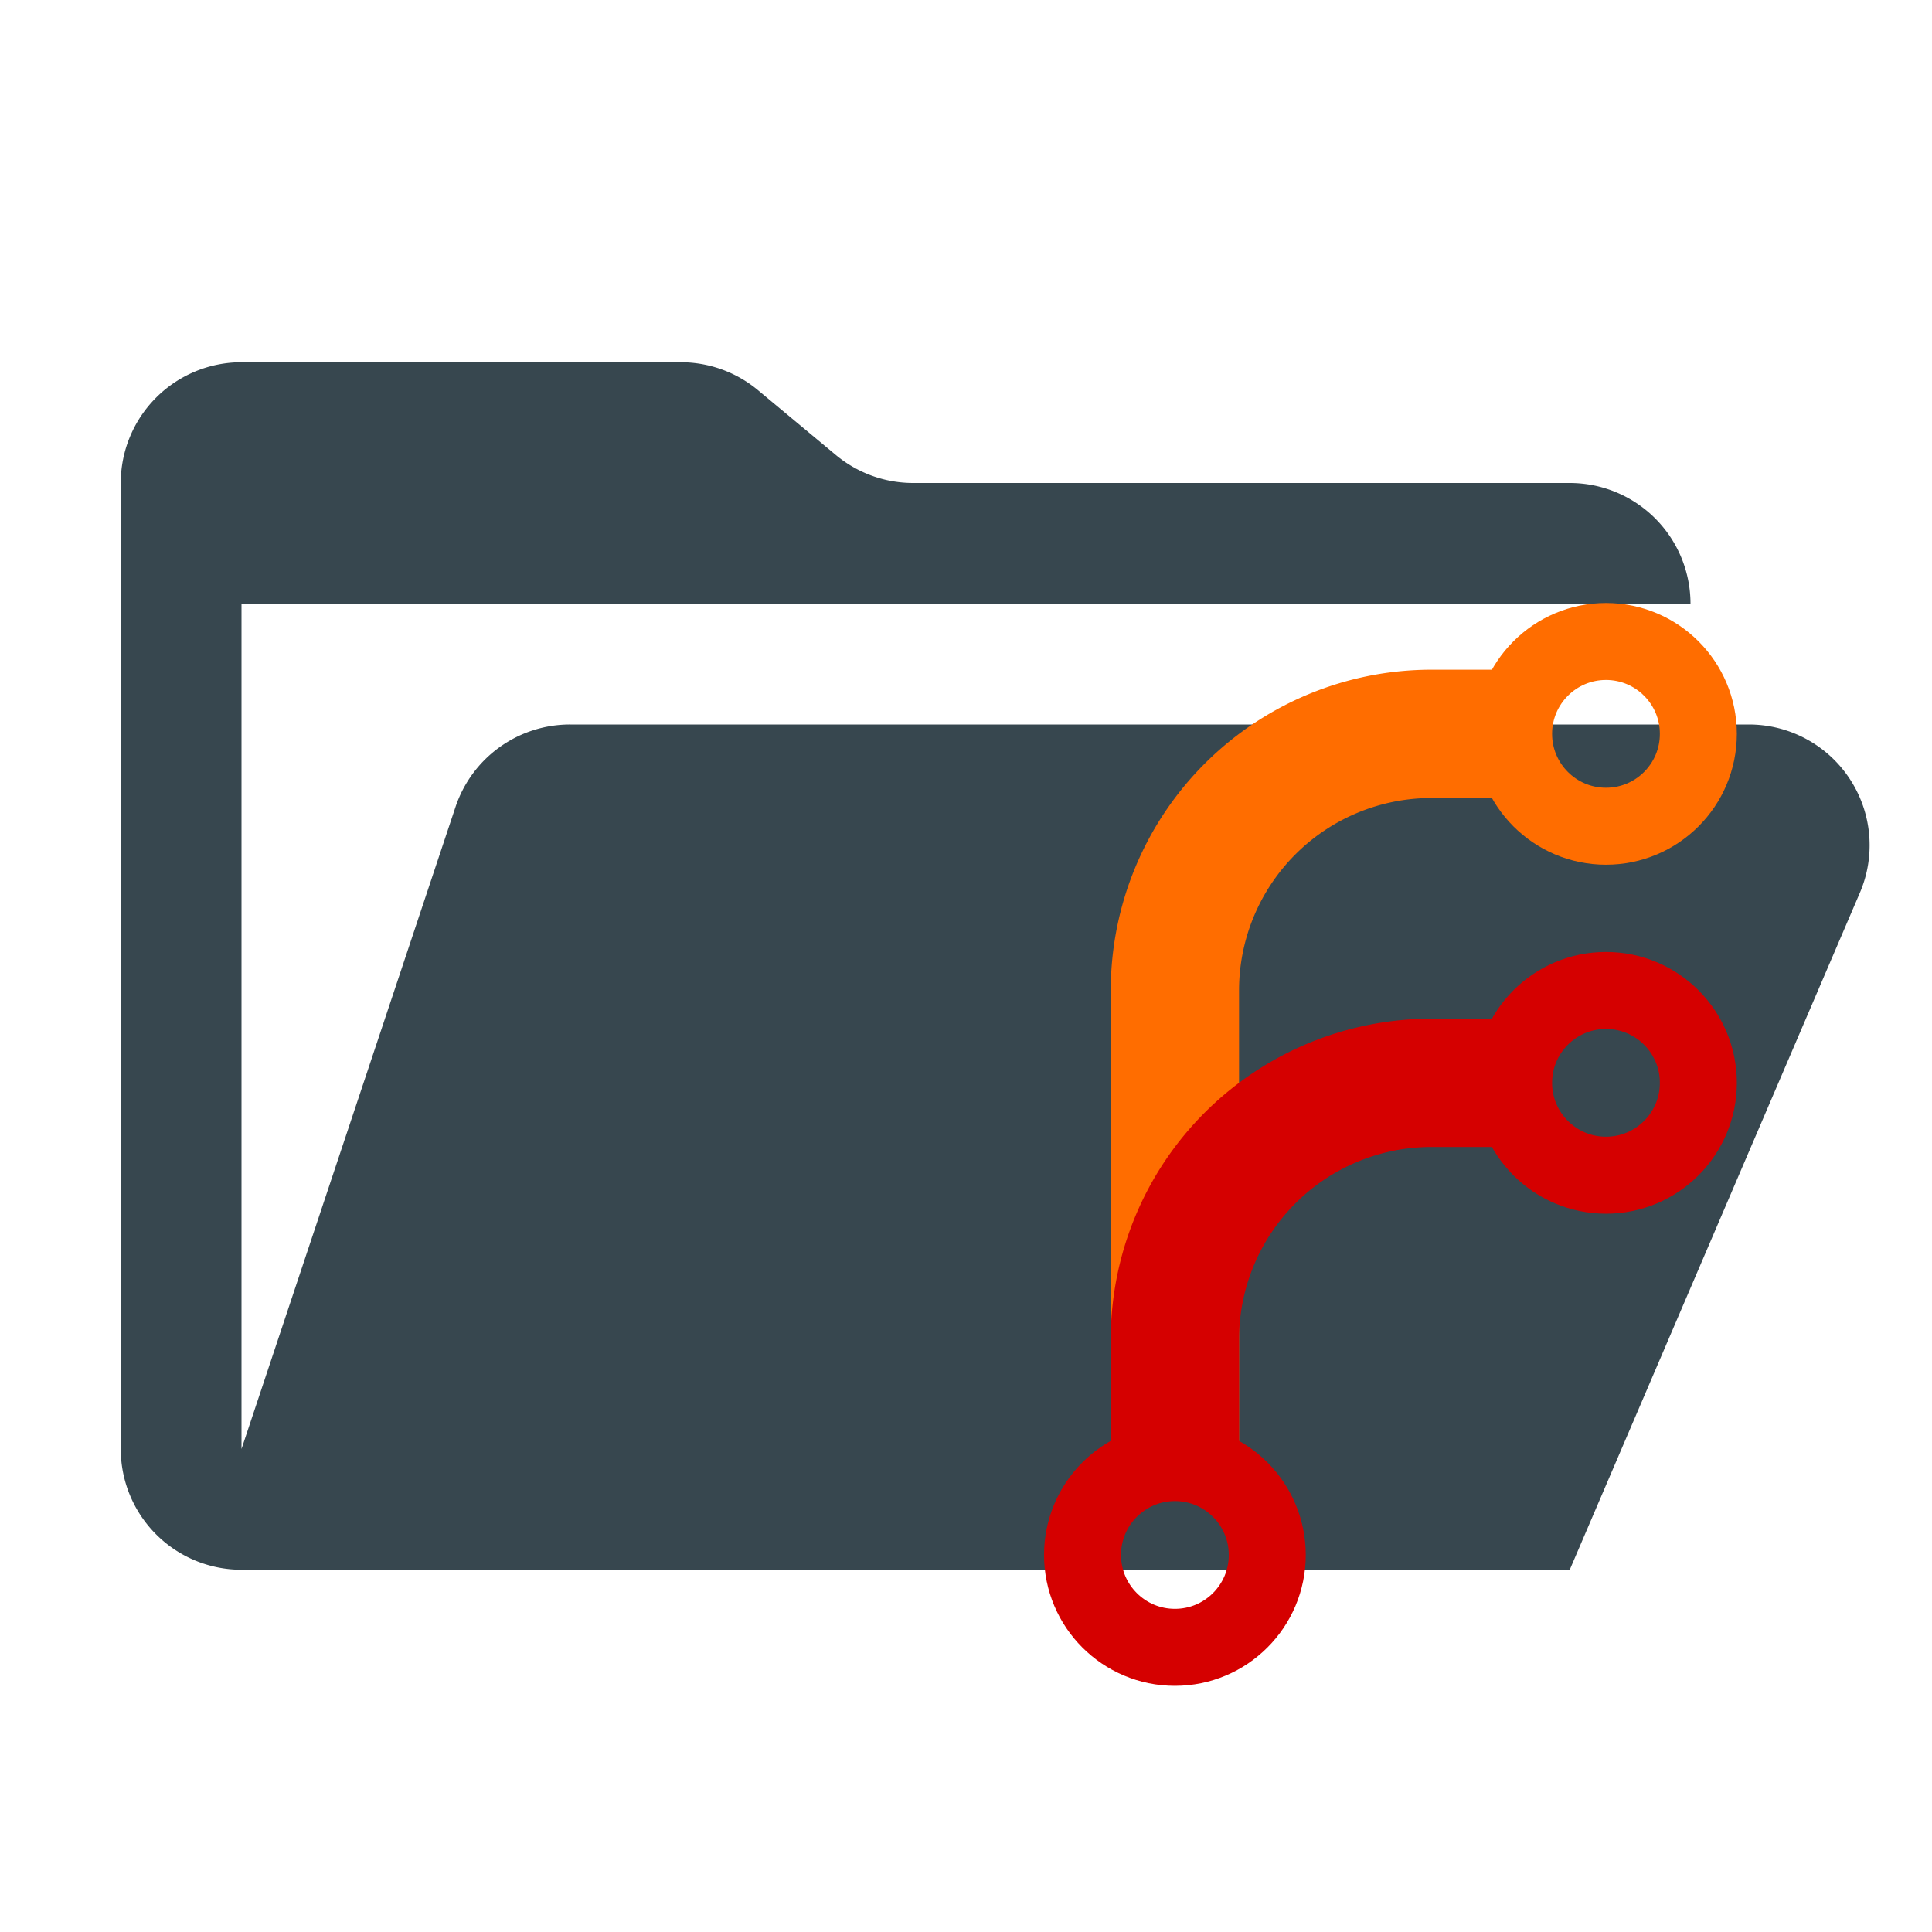 <svg viewBox="0 0 32 32" xmlns="http://www.w3.org/2000/svg"><path fill="#37474F" d="M28.967 12H9.442a2 2 0 00-1.898 1.368L4 24V10h24a2 2 0 00-2-2H15.124a2 2 0 01-1.28-.464l-1.288-1.072A2 2 0 0011.276 6H4a2 2 0 00-2 2v16a2 2 0 002 2h22l4.805-11.212A2 2 0 0028.967 12"/><g transform="translate(14.53 10.455) scale(.085)"><path d="M58 168V70a50 50 0 0150-50h20" class="prefix__prefix__orange" fill="none" stroke="#FF6D00" stroke-width="25"/><path d="M58 168v-30a50 50 0 0150-50h20" class="prefix__prefix__red" fill="none" stroke="#D50000" stroke-width="25"/><circle cx="142" cy="20" r="18" class="prefix__prefix__orange" fill="none" stroke="#FF6D00" stroke-width="15"/><circle cx="142" cy="88" r="18" class="prefix__prefix__red" fill="none" stroke="#D50000" stroke-width="15"/><circle cx="58" cy="180" r="18" class="prefix__prefix__red" fill="none" stroke="#D50000" stroke-width="15"/></g></svg>